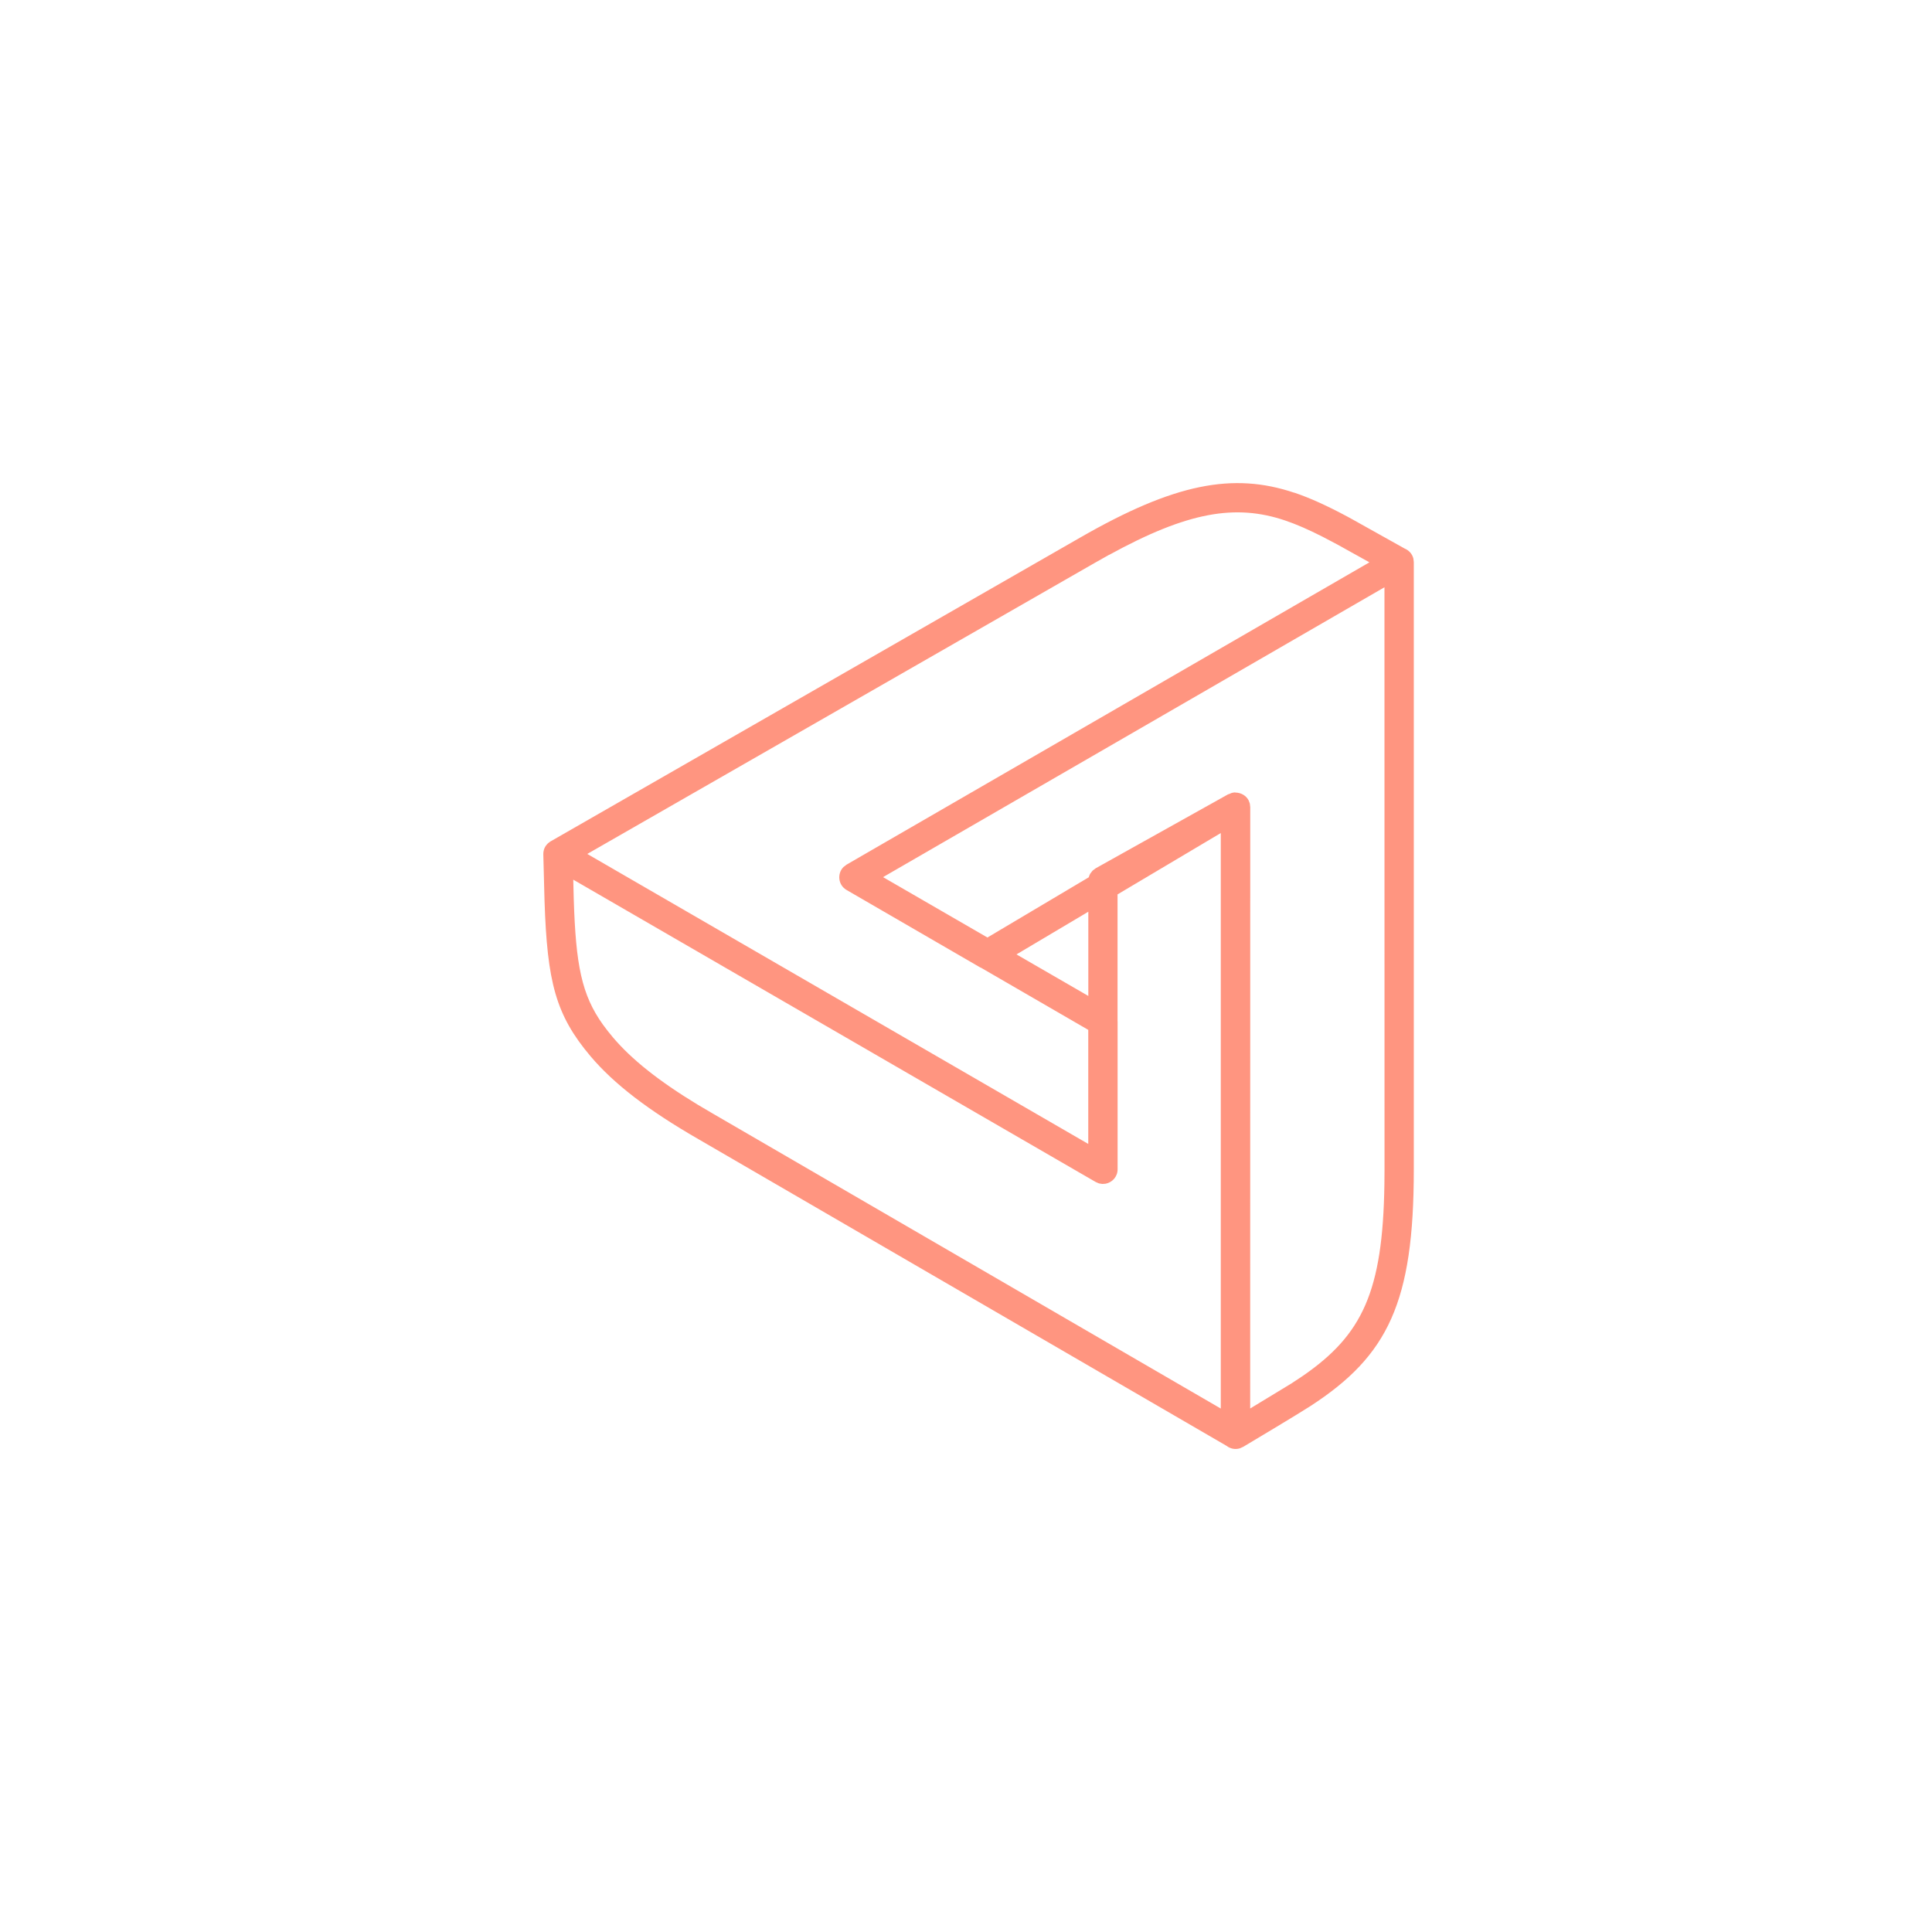 <svg height="32" viewBox="0 0 32 32" width="32" xmlns="http://www.w3.org/2000/svg"><path d="m21.441 8.161c.265.09.536.214.877.396.023.012.054.029.091.05l.059.033.798.446c.069.028.125.088.144.165l.007.059v10.062c0 2.2-.427 3.081-1.709 3.915-.208.135-1.047.636-1.115.676l-.002.001-.055.025c-.078.024-.16.006-.22-.041l-8.748-5.08c-.831-.478-1.401-.917-1.785-1.371-.579-.685-.72-1.228-.764-2.581l-.007-.263-.013-.501c-0-.015 0-.022.001-.028l-.001.028c-.001-.023.002-.045.007-.066.002-.006.003-.012.005-.018.004-.013.01-.026.016-.037.004-.007.008-.014.012-.02.006-.009.013-.018.021-.026.003-.003.005-.006.008-.009l.013-.012c.009-.008.019-.016.029-.022l.011-.007 8.77-5.031c1.557-.895 2.53-1.085 3.549-.742zm-1.221 5.637-1.71 1.016v2.098l.001.005v2.45c0 .125-.09.218-.198.239l-.055.004-.056-.009-.055-.024-8.652-5.007.008.316c.034 1.099.13 1.589.482 2.083l.08.106.088.108c.305.36.755.721 1.405 1.115l.253.149 8.409 4.883zm.241-.671c.097.002.179.051.22.129l.02.053.007.06-.001 9.96.685-.416.19-.126c.983-.679 1.321-1.393 1.348-3.168l.002-.249-.001-9.643-8.305 4.801 1.729 1 1.678-.997c.006-.023.015-.043.025-.061l.039-.05.052-.039 2.193-1.225.018-.005.037-.016c.019-.006.038-.009.056-.01zm-2.092-3.937-.236.133-8.406 4.821 8.298 4.803v-1.889l-1.776-1.029-.015-.006-2.212-1.282c-.141-.082-.159-.27-.053-.379l.053-.041.6-.347 8.06-4.66-.529-.294-.247-.13c-.235-.119-.431-.205-.62-.269-.82-.277-1.612-.146-2.916.57zm-.343 5.911-1.19.707 1.19.688z" fill="#ff9580" fill-rule="evenodd"/></svg>